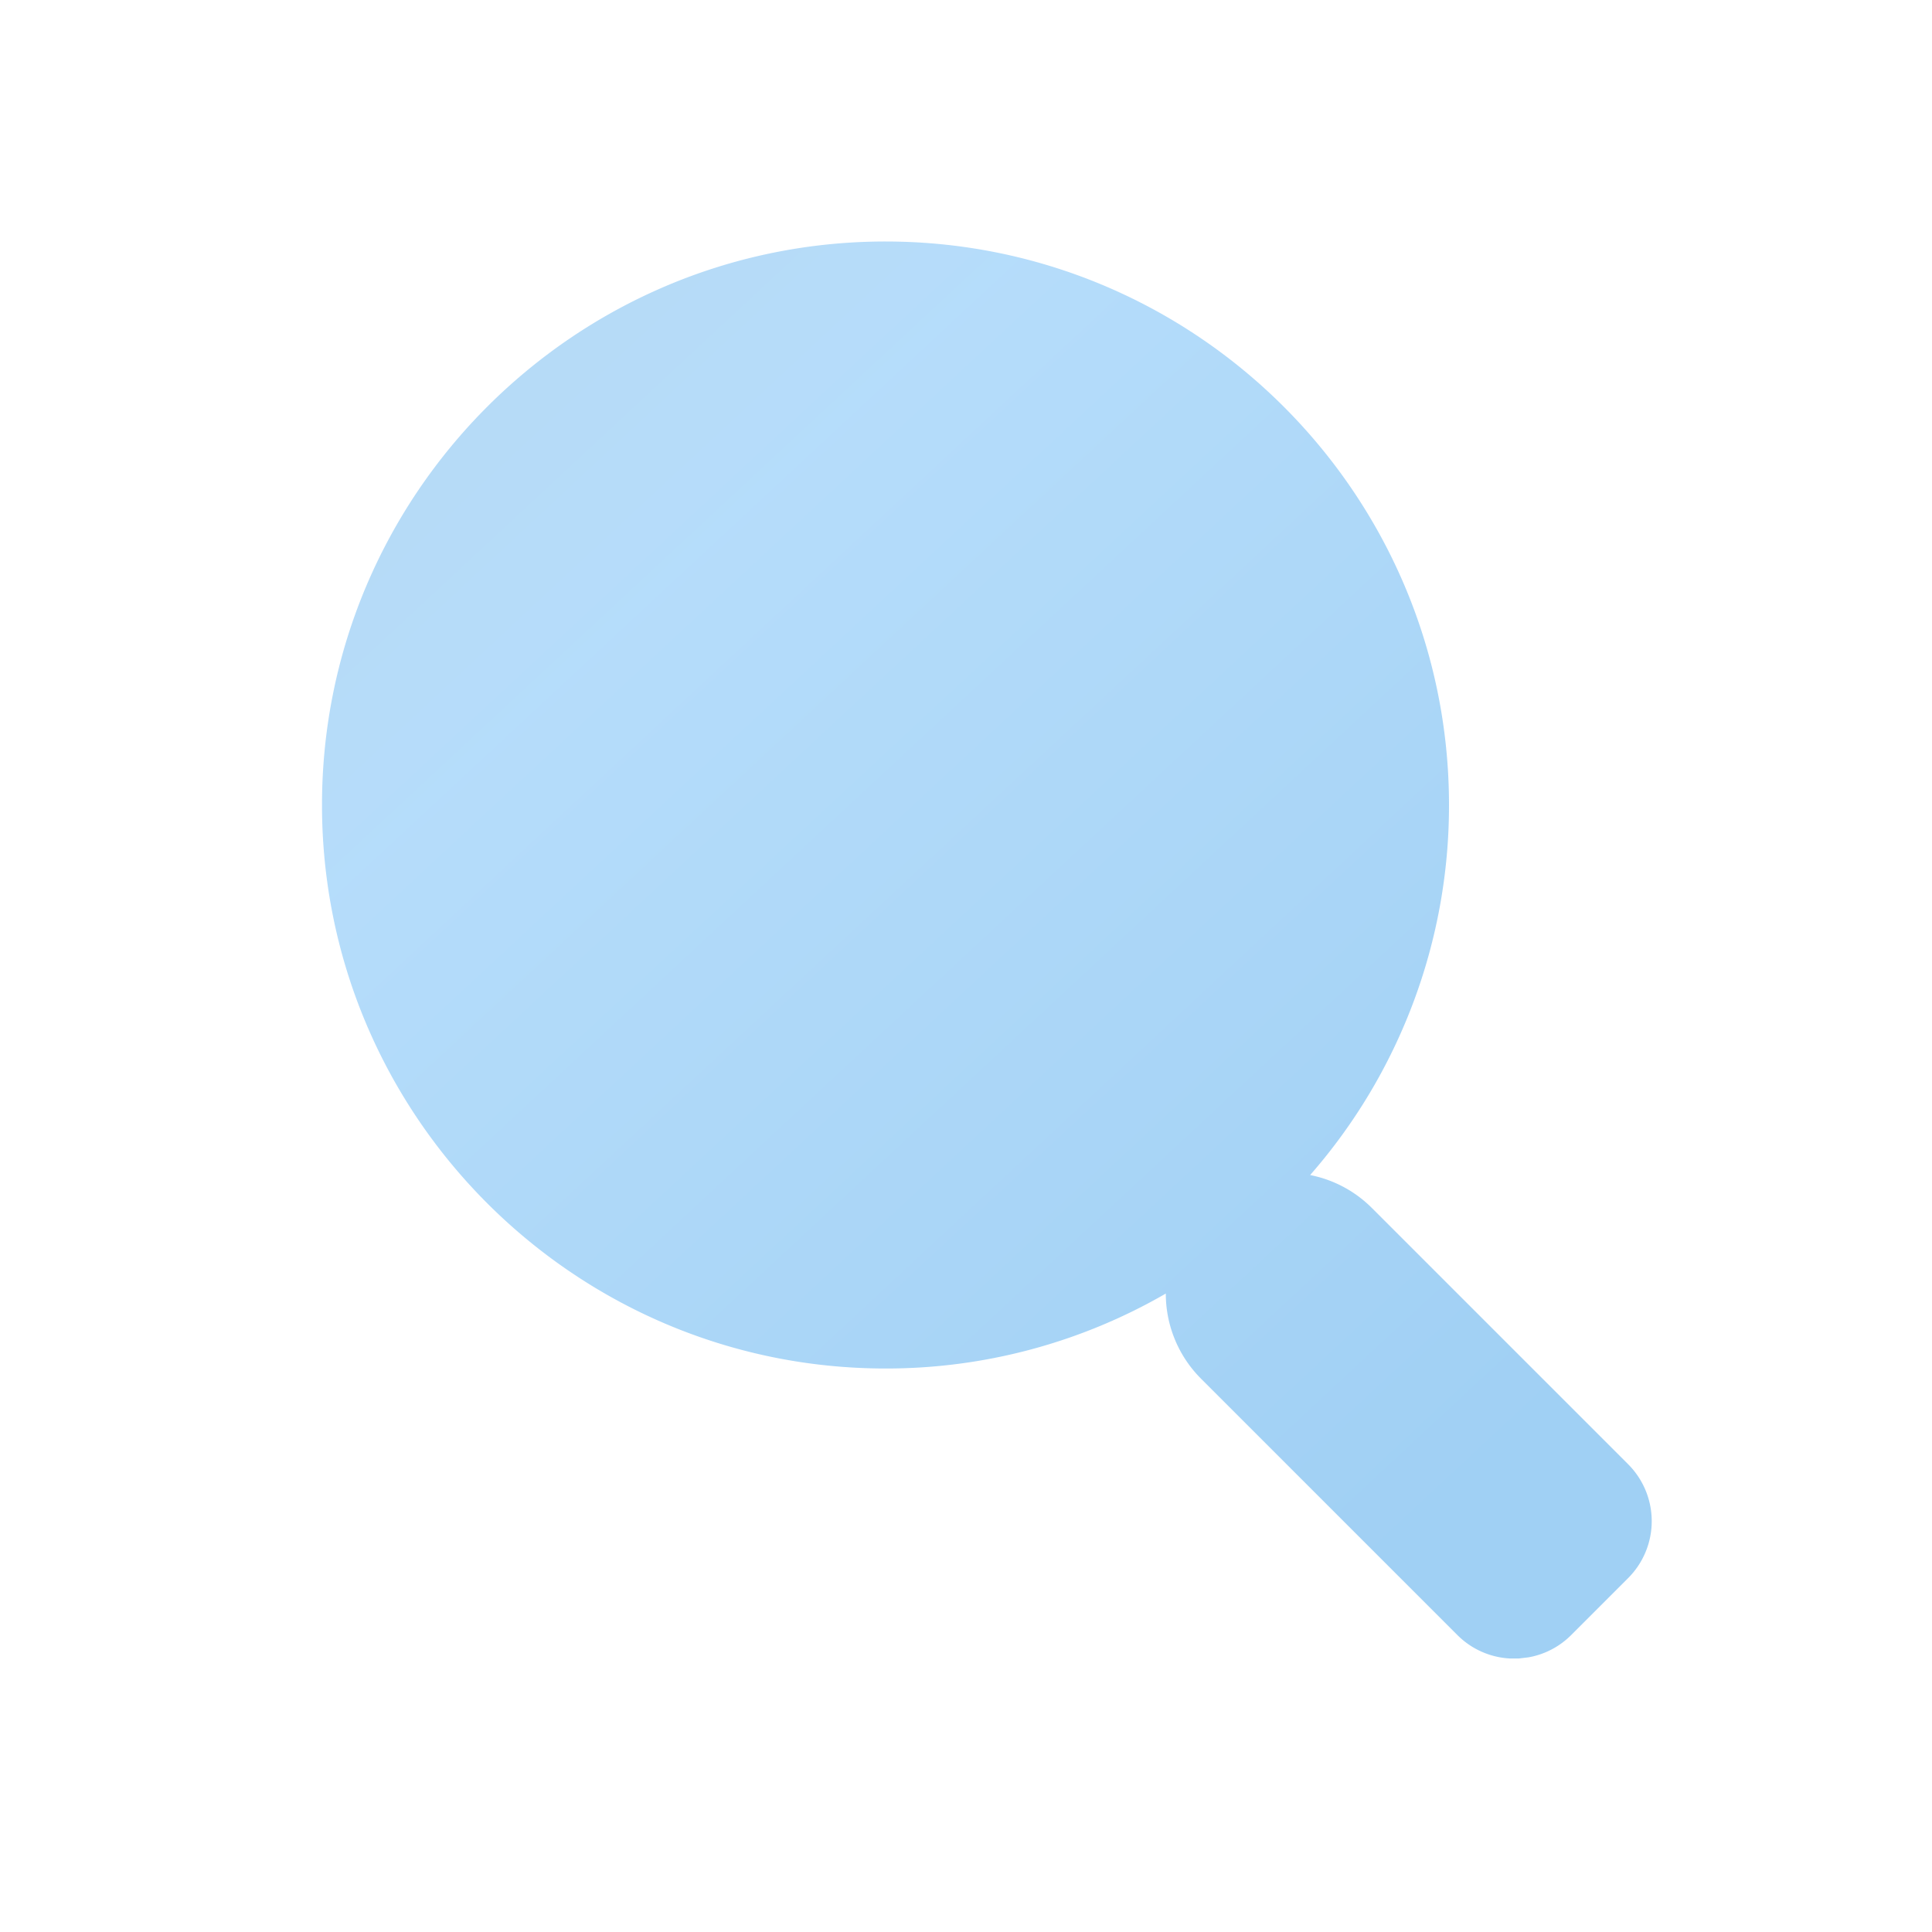 <svg width="24" height="24" viewBox="0 0 24 24" xmlns="http://www.w3.org/2000/svg">
    <defs>
        <linearGradient x1="84.557%" y1="89.145%" x2="5.978%" y2="0%" id="nhk8e9kofa">
            <stop stop-color="#1289E3" offset="0%"/>
            <stop stop-color="#47A9F4" offset="74.15%"/>
            <stop stop-color="#4BA1E3" offset="100%"/>
        </linearGradient>
    </defs>
    <path d="M11 3c3.86 0 7 3.14 7 7a6.97 6.97 0 0 1-1.725 4.597c.281.055.55.192.768.41l3.182 3.182a1 1 0 0 1 0 1.415l-.707.707a.995.995 0 0 1-.53.277l-.118.014h-.118a.996.996 0 0 1-.648-.291l-3.182-3.182a1.495 1.495 0 0 1-.44-1.06A6.939 6.939 0 0 1 11 17c-3.86 0-7-3.14-7-7s3.14-7 7-7z" fill="url(#nhk8e9kofa)" fill-rule="evenodd" opacity=".4"/>
</svg>
